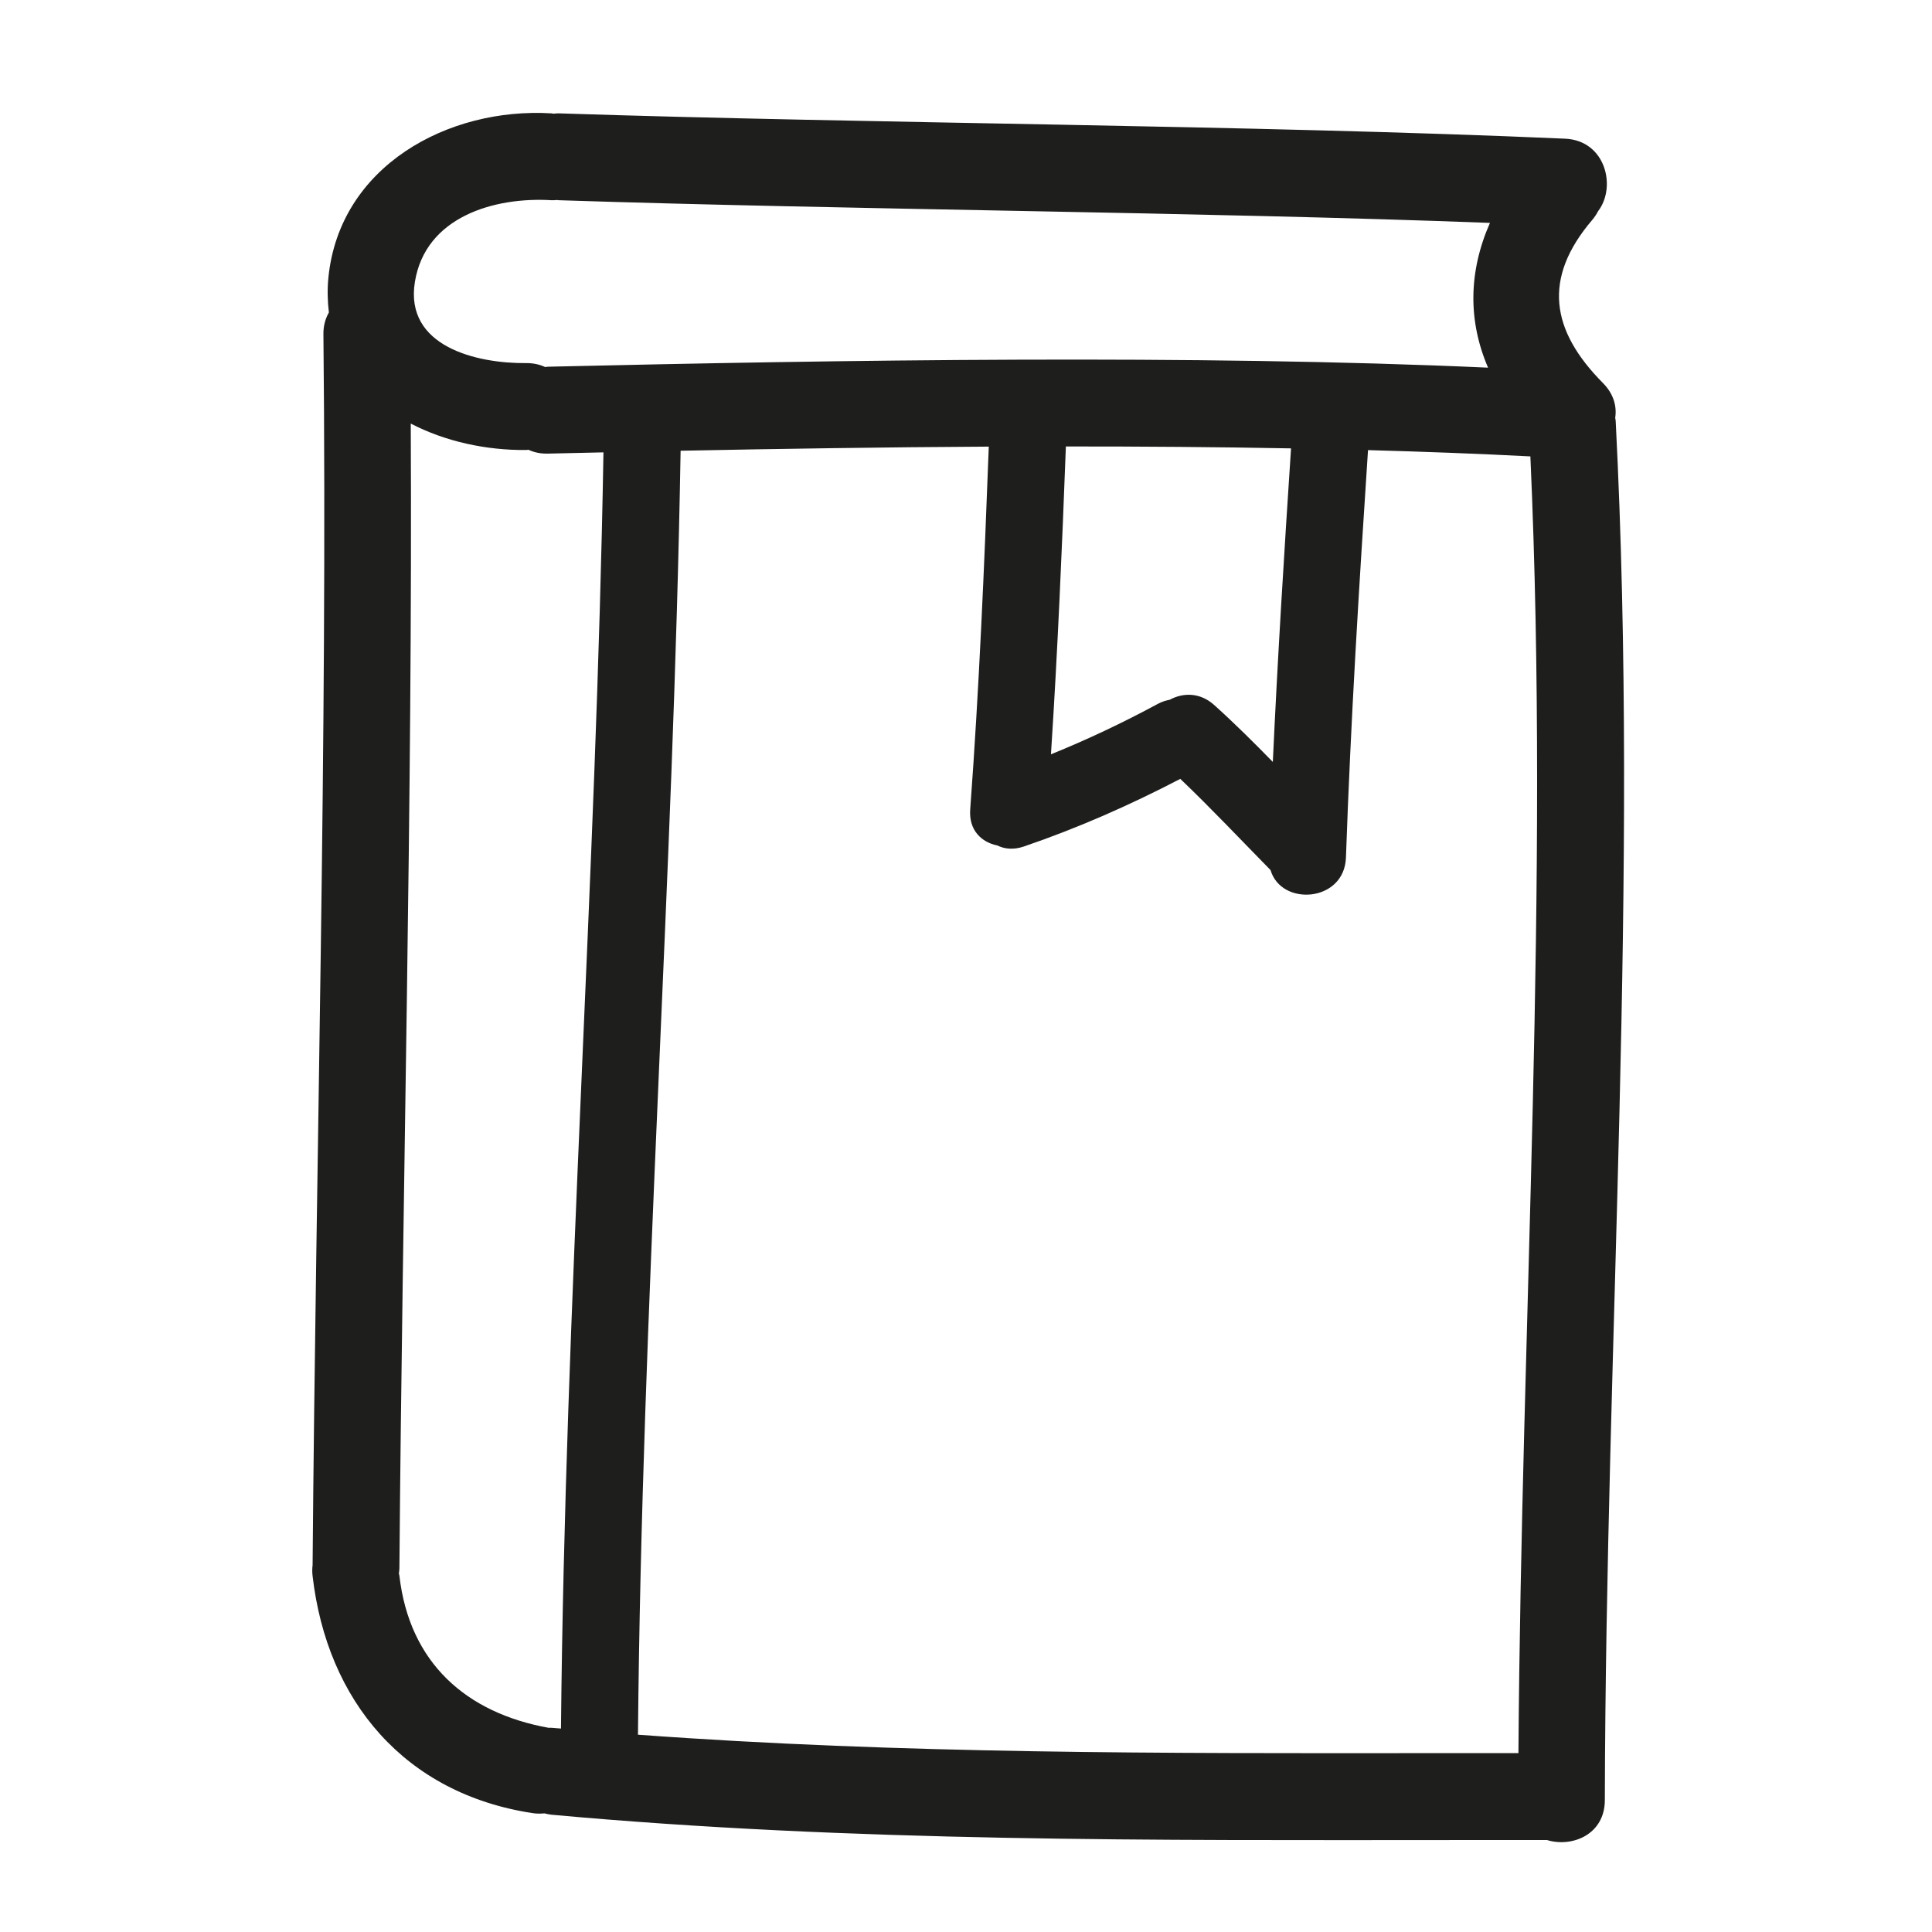<?xml version="1.0" encoding="iso-8859-1"?>
<!-- Generator: Adobe Illustrator 17.0.2, SVG Export Plug-In . SVG Version: 6.00 Build 0)  -->
<!DOCTYPE svg PUBLIC "-//W3C//DTD SVG 1.1//EN" "http://www.w3.org/Graphics/SVG/1.1/DTD/svg11.dtd">
<svg version="1.1" id="Capa_1" xmlns="http://www.w3.org/2000/svg" xmlns:xlink="http://www.w3.org/1999/xlink" x="0px" y="0px"
	 width="100px" height="100px" viewBox="0 0 100 100" style="enable-background:new 0 0 100 100;" xml:space="preserve">
<g>
	<path style="fill:#1E1E1C;" d="M83.603,21.625c0.089-0.596-0.078-1.237-0.633-1.797c-2.71-2.733-3.13-5.422-0.562-8.437
		c0.128-0.15,0.228-0.305,0.311-0.463c0.96-1.254,0.39-3.658-1.713-3.75c-16.23-0.714-35.851-0.776-52.087-1.311
		c-0.094-0.003-0.177,0.011-0.266,0.018c-0.037-0.004-0.07-0.015-0.109-0.018c-5.354-0.324-10.972,2.732-11.546,8.502
		c-0.063,0.638-0.043,1.235,0.025,1.805c-0.176,0.309-0.288,0.677-0.283,1.123c0.216,21.257-0.39,42.469-0.56,63.713
		c-0.021,0.171-0.025,0.353-0.002,0.552c0.75,6.501,4.781,11.281,11.394,12.286c0.215,0.033,0.417,0.03,0.613,0.012
		c0.116,0.028,0.231,0.057,0.359,0.069c15.58,1.425,31.211,1.319,46.84,1.312h4.691c1.305,0.395,2.986-0.288,2.991-2.061
		c0.056-23.801,1.779-47.589,0.562-71.385C83.625,21.733,83.609,21.682,83.603,21.625z M21.475,14.589
		c0.549-3.376,4.118-4.404,7.069-4.226c0.103,0.006,0.194-0.006,0.29-0.011c0.029,0.002,0.055,0.01,0.085,0.011
		c14.94,0.493,33.263,0.607,48.201,1.174c-1.104,2.504-1.15,5.05-0.098,7.493c-15.092-0.686-33.564-0.399-48.666-0.049
		c-0.05,0.001-0.09,0.013-0.139,0.017c-0.28-0.131-0.606-0.208-0.986-0.204C24.684,18.818,20.929,17.945,21.475,14.589z
		 M66.824,23.208c-0.357,5.408-0.693,10.816-0.943,16.23c-0.985-1.008-1.984-2.002-3.033-2.945c-0.74-0.666-1.617-0.645-2.304-0.274
		c-0.201,0.039-0.404,0.1-0.611,0.212c-1.806,0.974-3.645,1.847-5.536,2.612c0.345-5.307,0.572-10.619,0.772-15.934
		C59.084,23.107,62.992,23.136,66.824,23.208z M29.036,89.469c-0.164-0.015-0.329-0.024-0.493-0.039
		c-0.052-0.005-0.095,0.003-0.146,0.001c-4.271-0.769-7.205-3.367-7.724-7.87c-0.005-0.044-0.02-0.081-0.027-0.123
		c0.009-0.084,0.026-0.162,0.027-0.251c0.156-19.762,0.685-39.495,0.588-59.263c1.776,0.925,3.896,1.387,5.969,1.368
		c0.043,0,0.08-0.011,0.122-0.013c0.284,0.133,0.615,0.209,1.003,0.2c0.948-0.022,1.91-0.044,2.88-0.065
		C30.861,45.437,29.247,67.456,29.036,89.469z M78.594,90.741h-4.709c-0.004,0-0.007,0.001-0.011,0.001
		c-13.629,0.01-27.259,0.046-40.853-0.954c0.198-22.147,1.833-44.3,2.207-66.458c5.154-0.102,10.537-0.183,15.951-0.213
		c-0.235,6.263-0.499,12.524-0.961,18.775c-0.081,1.086,0.589,1.705,1.401,1.869c0.378,0.185,0.84,0.236,1.374,0.054
		c2.793-0.952,5.485-2.14,8.099-3.501c1.602,1.529,3.119,3.141,4.671,4.721c0.55,1.892,3.822,1.674,3.903-0.65
		c0.245-7.037,0.678-14.062,1.142-21.087c2.871,0.079,5.684,0.184,8.404,0.325C80.216,45.997,78.747,68.364,78.594,90.741z"/>
</g>
</svg>
